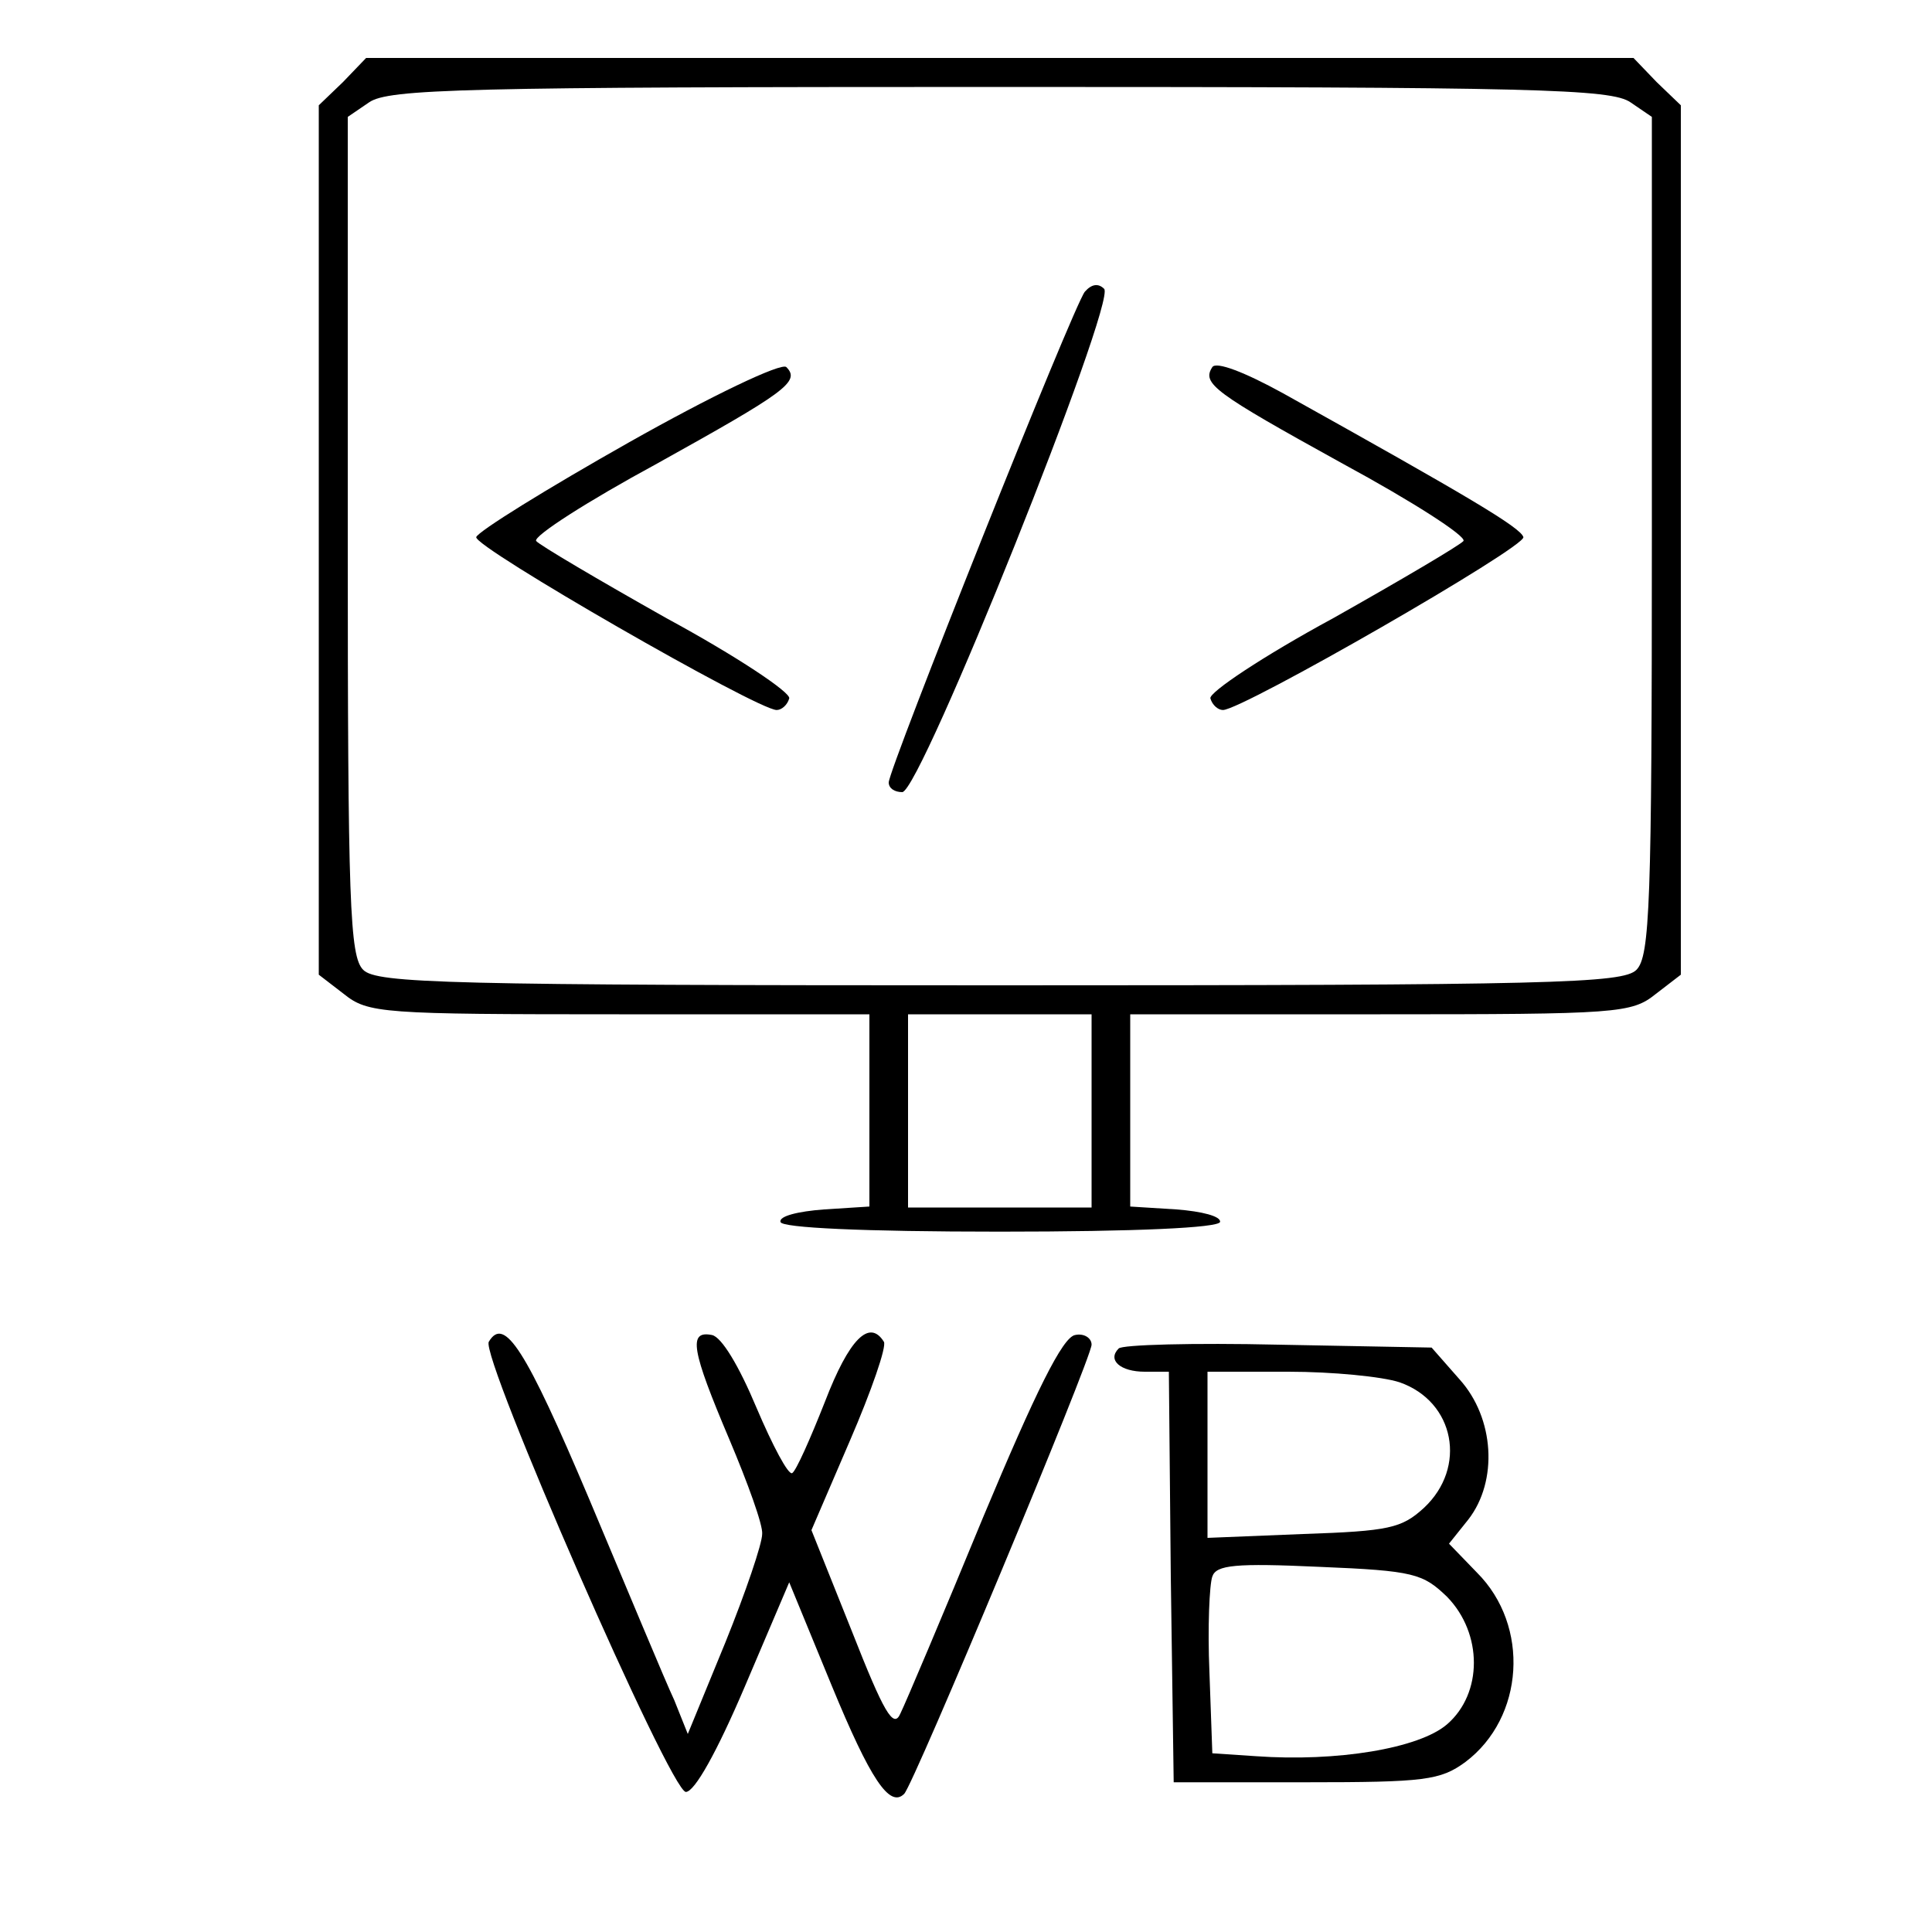 <?xml version="1.0" standalone="no"?>
<!DOCTYPE svg PUBLIC "-//W3C//DTD SVG 20010904//EN"
 "http://www.w3.org/TR/2001/REC-SVG-20010904/DTD/svg10.dtd">
<svg version="1.0" xmlns="http://www.w3.org/2000/svg"
 width="200pt" height="200pt" viewBox="0 0 200 200"
 preserveAspectRatio="xMidYMid meet">

<g transform="translate(0,200) scale(0.1,-0.1)"
fill="#000000" stroke="none">
<path d="M355 1915 l-25 -24 0 -450 0 -450 26 -20 c25 -20 39 -21 285 -21
l259 0 0 -99 0 -100 -47 -3 c-27 -2 -47 -7 -45 -13 1 -6 85 -10 227 -10 142 0
226 4 228 10 1 6 -19 11 -45 13 l-48 3 0 100 0 99 259 0 c246 0 260 1 285 21
l26 20 0 450 0 450 -25 24 -24 25 -656 0 -656 0 -24 -25z m1333 -21 l22 -15 0
-434 c0 -381 -2 -435 -16 -449 -14 -14 -87 -16 -659 -16 -572 0 -645 2 -659
16 -14 14 -16 68 -16 449 l0 434 22 15 c20 14 98 16 653 16 555 0 633 -2 653
-16z m-558 -1044 l0 -100 -95 0 -95 0 0 100 0 100 95 0 95 0 0 -100z"/>
<path d="M1123 1698 c-12 -15 -203 -494 -203 -508 0 -6 6 -10 14 -10 19 0 222
508 209 521 -6 6 -13 5 -20 -3z"/>
<path d="M651 1542 c-85 -48 -156 -92 -158 -98 -3 -10 291 -179 311 -179 5 0
11 5 13 12 2 6 -55 44 -127 83 -71 40 -132 76 -135 80 -3 5 53 41 125 80 133
74 149 85 134 100 -5 5 -78 -30 -163 -78z"/>
<path d="M1255 1620 c-11 -17 1 -26 135 -100 72 -39 128 -75 125 -80 -3 -4
-64 -40 -135 -80 -72 -39 -129 -77 -127 -83 2 -7 8 -12 13 -12 20 0 314 169
311 179 -3 10 -57 42 -249 149 -40 22 -69 33 -73 27z"/>
<path d="M506 611 c-9 -15 188 -466 204 -466 9 0 32 41 61 109 l46 108 44
-107 c40 -97 60 -127 75 -112 10 10 194 451 194 465 0 7 -8 12 -17 10 -13 -2
-41 -59 -95 -188 -42 -102 -81 -194 -86 -204 -7 -16 -17 1 -50 85 l-42 105 40
93 c22 51 38 97 35 102 -15 24 -36 3 -61 -62 -15 -38 -30 -72 -34 -74 -4 -2
-20 28 -37 68 -18 43 -36 73 -46 75 -25 5 -21 -16 18 -108 19 -45 35 -89 34
-98 0 -10 -17 -60 -38 -112 l-39 -95 -14 35 c-9 19 -48 113 -88 208 -66 156
-88 190 -104 163z"/>
<path d="M1158 604 c-12 -12 2 -24 27 -24 l25 0 2 -212 3 -213 137 0 c123 0
139 2 165 21 61 46 67 141 12 196 l-29 30 20 25 c31 40 27 105 -9 145 l-29 33
-159 3 c-87 2 -162 0 -165 -4z m291 -35 c57 -20 70 -88 25 -130 -23 -21 -36
-24 -125 -27 l-99 -4 0 86 0 86 84 0 c45 0 97 -5 115 -11z m49 -222 c37 -38
37 -100 0 -132 -29 -25 -114 -39 -198 -33 l-45 3 -3 84 c-2 46 0 91 3 99 4 12
24 14 111 10 98 -4 107 -7 132 -31z"/>
</g>
</svg>
